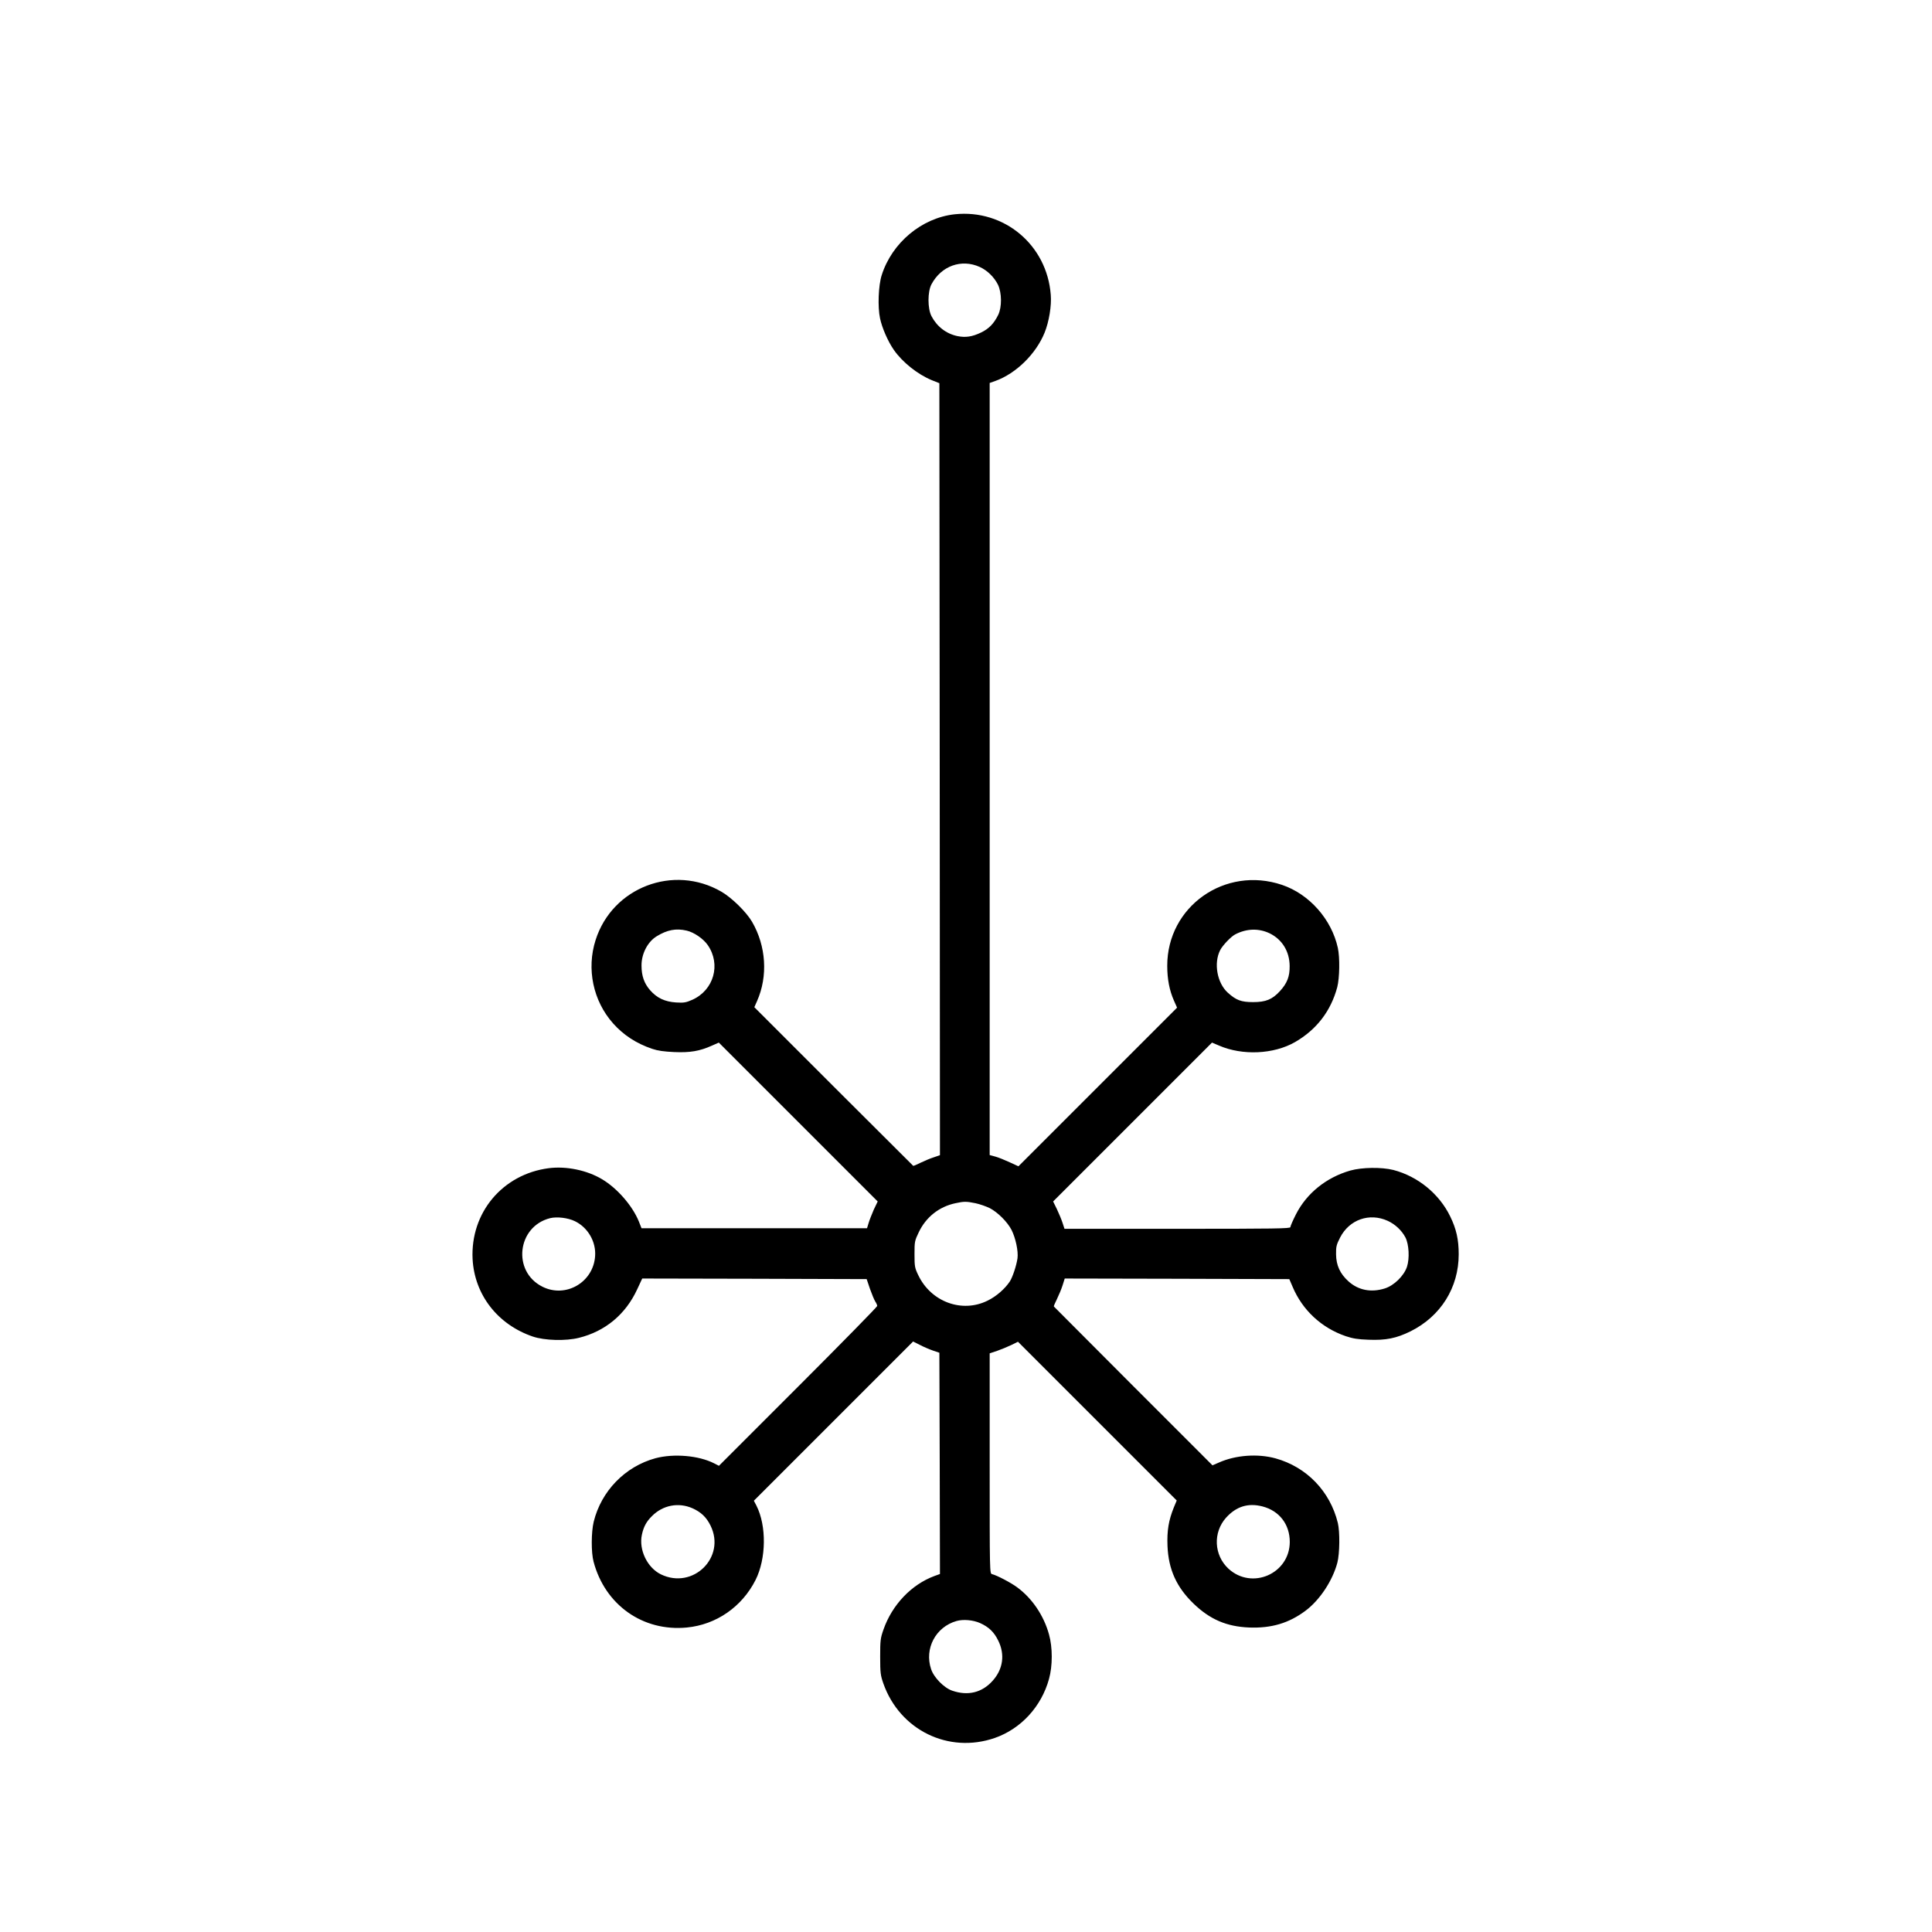 <svg width="512" height="512" version="1.0" viewBox="0 0 1632 1632" xmlns="http://www.w3.org/2000/svg">
  <g transform="translate(0 1632) scale(.1 -.1)" fill="inherit">
    <path d="m8065 14510c-278-30-530-240-617-514-28-87-35-269-14-366 17-80 66-193 116-265 72-104 201-207 320-256l65-26 3-3261 2-3260-52-18c-29-9-79-30-112-46-32-16-60-28-62-26s-305 304-673 671l-669 669 23 52c93 210 77 464-42 669-48 83-172 204-258 254-405 236-923 37-1064-408-78-244-21-514 148-704 87-98 197-170 331-215 47-16 99-23 185-27 134-6 215 8 318 54l59 26 1342-1342-33-69c-17-39-37-90-44-114l-13-43h-952-953l-23 58c-54 132-182 279-309 355-128 77-303 113-452 94-390-51-662-376-643-767 16-302 212-554 508-655 100-34 279-39 390-11 223 55 395 199 492 409l43 92 948-2 948-3 28-83c16-45 36-93 45-107 9-13 16-30 16-37s-301-314-668-681l-669-669-41 21c-130 66-340 84-495 43-257-70-458-277-522-537-21-88-22-258-1-337 97-366 417-592 788-556 248 24 465 174 580 401 91 181 94 458 8 628l-22 42 1345 1345 58-29c32-17 82-38 111-48l53-18 3-934 2-935-47-17c-194-72-357-243-430-452-26-74-28-92-28-230 0-137 3-157 27-226 139-394 551-595 941-460 221 77 394 265 458 498 31 110 31 268 0 377-44 160-143 305-268 397-52 39-170 101-213 112-20 5-20 6-20 935v930l63 21c34 12 88 34 119 49l57 28 1341-1341-25-60c-43-107-58-194-53-323 8-199 76-349 220-488 139-134 279-194 470-202 187-7 334 36 475 141 121 90 230 255 270 407 20 77 22 260 4 335-65 267-263 473-527 546-150 41-336 28-479-36l-53-23-669 669c-367 368-669 671-671 673s10 30 26 62c16 33 38 85 48 117l18 57 948-2 949-3 28-65c83-197 244-347 449-417 60-20 102-27 192-30 147-6 235 12 355 71 255 127 407 369 407 651 0 123-20 214-72 320-93 191-273 338-480 392-99 25-265 23-364-5-202-58-368-191-459-370-26-51-47-100-47-108 0-12-130-14-954-14h-954l-17 52c-9 28-31 80-48 116l-31 63 1342 1342 59-25c198-86 462-74 642 29 182 105 303 262 357 464 20 78 23 250 5 332-53 242-241 454-471 532-481 163-971-182-970-684 0-113 19-208 56-292l27-61-1340-1340-74 34c-41 19-95 41-121 48l-48 13v3261 3261l48 17c175 63 343 228 416 408 37 91 60 228 52 320-32 421-394 724-811 680zm211-445c64-29 122-86 154-150 33-69 34-189 2-255-36-73-78-117-145-149-75-36-131-44-200-30-95 20-173 81-219 169-33 65-33 205 0 268 83 156 253 217 408 147zm-2476-5606c62-14 142-69 179-123 112-163 51-379-130-461-55-24-71-27-138-23-94 6-161 37-219 103-50 57-73 121-73 208-1 99 51 201 128 248 88 54 163 69 253 48zm4925-23c106-52 168-153 169-276 1-89-21-145-82-212-65-71-120-93-227-93-101 0-143 16-214 80-90 82-120 249-64 359 21 41 92 115 127 133 96 50 199 53 291 9zm-2484-2280c37-8 90-27 119-41 68-35 150-117 185-185 34-68 58-179 50-239-9-62-41-159-65-196-41-62-115-127-188-162-216-107-479-10-586 217-29 60-31 73-31 175 0 106 1 113 36 186 61 128 172 216 309 245 73 16 93 16 171 0zm-3384-152c109-53 179-173 170-295-15-221-248-357-445-258-257 128-214 509 65 579 58 14 151 3 210-26zm6866 3c63-29 118-81 149-140 30-59 36-177 13-248-26-77-110-159-188-183-115-36-223-15-306 60-71 64-104 135-105 228-1 65 3 81 34 142 78 152 248 212 403 141zm-5875-2427c74-33 119-76 154-147 132-268-148-543-419-412-115 56-188 207-161 334 14 67 38 112 85 158 92 93 224 118 341 67zm4816 15c143-37 231-152 231-300-1-269-320-408-518-226-123 114-132 306-20 431 86 95 186 126 307 95zm-2386-985c74-33 119-76 154-148 59-118 41-243-48-341-89-99-207-128-339-83-70 23-157 112-180 183-58 173 39 356 215 406 56 16 139 9 198-17z" />
  </g>
</svg>